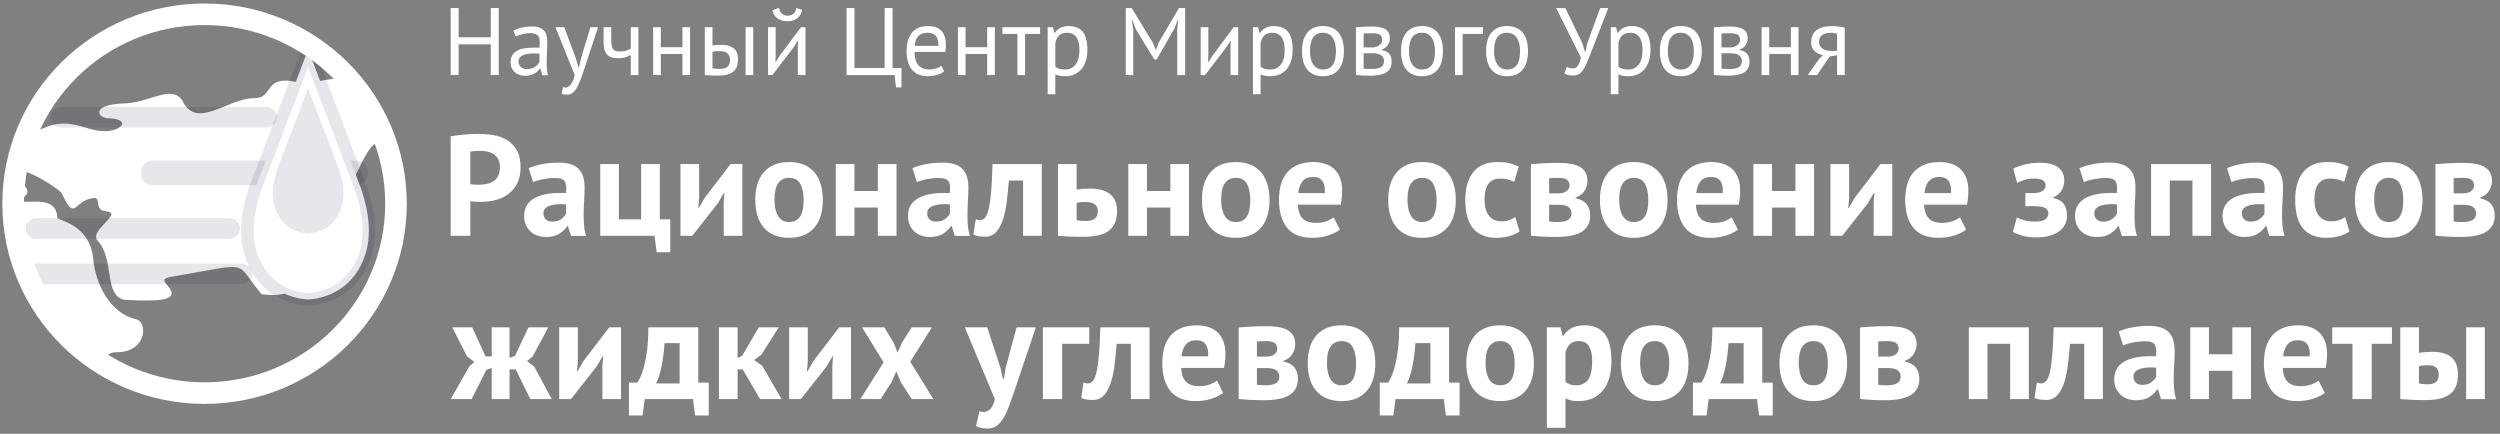 <svg width="317" height="55" viewBox="0 0 317 55" fill="none" xmlns="http://www.w3.org/2000/svg">
    <rect x="0" y="0" width="317" height="55" fill="#808080" stroke="none"/>
    <path d="M62.23 5.623H58.154V9.517H57.147V1.024H58.154V4.725H62.23V1.024H63.237V9.517H62.23V5.623ZM65.106 3.9C65.413 3.714 65.771 3.576 66.18 3.487C66.588 3.398 67.014 3.354 67.46 3.354C67.88 3.354 68.218 3.411 68.472 3.524C68.727 3.637 68.921 3.785 69.055 3.966C69.189 4.149 69.277 4.349 69.322 4.567C69.366 4.786 69.389 5.004 69.389 5.222C69.389 5.708 69.377 6.181 69.352 6.642C69.328 7.103 69.316 7.54 69.316 7.952C69.316 8.252 69.328 8.535 69.352 8.801C69.377 9.069 69.421 9.315 69.486 9.542H68.77L68.515 8.692H68.454C68.382 8.806 68.291 8.917 68.181 9.026C68.072 9.135 67.941 9.232 67.787 9.317C67.633 9.402 67.455 9.473 67.253 9.53C67.051 9.586 66.82 9.614 66.561 9.614C66.303 9.614 66.062 9.574 65.84 9.493C65.617 9.412 65.425 9.297 65.263 9.147C65.102 8.998 64.974 8.818 64.881 8.608C64.788 8.397 64.742 8.158 64.742 7.892C64.742 7.536 64.814 7.238 64.96 7C65.106 6.761 65.31 6.571 65.573 6.429C65.836 6.288 66.151 6.187 66.519 6.126C66.887 6.066 67.294 6.035 67.739 6.035C67.852 6.035 67.963 6.035 68.072 6.035C68.181 6.035 68.293 6.043 68.406 6.06C68.43 5.817 68.442 5.599 68.442 5.404C68.442 4.959 68.353 4.648 68.175 4.47C67.997 4.292 67.674 4.203 67.205 4.203C67.067 4.203 66.92 4.213 66.762 4.234C66.604 4.256 66.442 4.284 66.276 4.322C66.111 4.359 65.953 4.405 65.803 4.46C65.654 4.513 65.522 4.573 65.409 4.64L65.106 3.9ZM66.829 8.765C67.055 8.765 67.257 8.735 67.435 8.674C67.613 8.614 67.767 8.537 67.896 8.444C68.026 8.351 68.133 8.248 68.218 8.134C68.303 8.021 68.365 7.912 68.406 7.807V6.8C68.293 6.791 68.177 6.785 68.06 6.782C67.943 6.777 67.828 6.775 67.714 6.775C67.463 6.775 67.219 6.79 66.98 6.818C66.742 6.846 66.531 6.899 66.349 6.975C66.167 7.052 66.022 7.158 65.912 7.291C65.803 7.425 65.749 7.592 65.749 7.795C65.749 8.078 65.85 8.31 66.052 8.492C66.254 8.674 66.513 8.765 66.829 8.765ZM73.01 7.382L73.35 8.547H73.411L73.68 7.37L74.861 3.451H75.831L74.035 8.899C73.898 9.295 73.763 9.679 73.629 10.051C73.496 10.423 73.348 10.755 73.186 11.046C73.025 11.337 72.842 11.57 72.64 11.744C72.438 11.918 72.204 12.004 71.936 12.004C71.645 12.004 71.407 11.964 71.221 11.883L71.391 11.046C71.496 11.086 71.597 11.107 71.694 11.107C71.92 11.107 72.139 10.987 72.349 10.749C72.559 10.51 72.733 10.1 72.871 9.517L70.432 3.451H71.548L73.01 7.382ZM77.506 3.451V5.101C77.506 5.319 77.518 5.516 77.542 5.689C77.566 5.863 77.615 6.013 77.688 6.138C77.76 6.264 77.865 6.361 78.003 6.429C78.141 6.498 78.323 6.533 78.549 6.533C78.913 6.533 79.212 6.492 79.447 6.411C79.682 6.33 79.859 6.242 79.981 6.145V3.451H80.951V9.517H79.981V6.969C79.851 7.05 79.659 7.139 79.404 7.236C79.15 7.334 78.8 7.382 78.355 7.382C78.056 7.382 77.793 7.35 77.566 7.285C77.34 7.22 77.15 7.107 76.996 6.945C76.842 6.783 76.727 6.569 76.65 6.302C76.573 6.035 76.535 5.7 76.535 5.295V3.451H77.506ZM86.533 6.836H83.791V9.517H82.82V3.451H83.791V5.987H86.533V3.451H87.503V9.517H86.533V6.836ZM90.343 8.668C90.642 8.717 90.929 8.741 91.204 8.741C91.713 8.741 92.069 8.642 92.272 8.444C92.474 8.246 92.575 7.964 92.575 7.6C92.575 7.277 92.476 7.01 92.278 6.8C92.079 6.589 91.734 6.484 91.24 6.484C91.103 6.484 90.953 6.488 90.791 6.496C90.63 6.504 90.48 6.529 90.343 6.569V8.668ZM90.343 5.768C90.537 5.736 90.723 5.714 90.901 5.702C91.079 5.689 91.248 5.683 91.41 5.683C91.823 5.683 92.169 5.73 92.448 5.823C92.727 5.916 92.951 6.043 93.121 6.205C93.291 6.367 93.41 6.559 93.479 6.782C93.548 7.004 93.582 7.241 93.582 7.491C93.582 8.227 93.378 8.761 92.969 9.093C92.561 9.424 91.9 9.59 90.986 9.59C90.468 9.59 89.93 9.566 89.372 9.517V3.451H90.343V5.768ZM94.541 3.451H95.511V9.517H94.541V3.451ZM101.165 5.926L101.201 5.174H101.165L100.668 5.95L97.938 9.517H97.38V3.451H98.35V7.151L98.314 7.867H98.362L98.835 7.115L101.565 3.451H102.136V9.517H101.165V5.926ZM98.775 1C98.856 1.372 98.995 1.631 99.194 1.777C99.391 1.922 99.62 1.995 99.879 1.995C100.138 1.995 100.368 1.918 100.571 1.764C100.773 1.611 100.91 1.36 100.983 1.012L101.711 1.243C101.638 1.712 101.43 2.072 101.086 2.323C100.742 2.573 100.332 2.699 99.855 2.699C99.636 2.699 99.42 2.67 99.206 2.614C98.991 2.557 98.799 2.472 98.629 2.359C98.459 2.246 98.314 2.1 98.192 1.922C98.071 1.744 97.99 1.534 97.95 1.291L98.775 1ZM114.305 11.082H113.614L113.431 9.517H107.341V1.024H108.348V8.62H112.17V1.024H113.177V8.62H114.305V11.082ZM119.729 9.032C119.486 9.226 119.18 9.38 118.812 9.493C118.444 9.606 118.054 9.663 117.642 9.663C117.181 9.663 116.78 9.588 116.44 9.438C116.101 9.289 115.822 9.075 115.603 8.795C115.385 8.517 115.223 8.183 115.118 7.795C115.013 7.406 114.96 6.969 114.96 6.484C114.96 5.449 115.191 4.66 115.652 4.118C116.113 3.576 116.772 3.305 117.629 3.305C117.904 3.305 118.18 3.336 118.455 3.396C118.73 3.457 118.976 3.572 119.195 3.742C119.413 3.912 119.591 4.153 119.729 4.464C119.866 4.775 119.935 5.186 119.935 5.696C119.935 5.962 119.91 6.258 119.862 6.581H115.967C115.967 6.937 116.004 7.253 116.077 7.528C116.149 7.803 116.262 8.035 116.416 8.225C116.57 8.415 116.77 8.561 117.017 8.662C117.263 8.763 117.565 8.814 117.921 8.814C118.196 8.814 118.471 8.765 118.746 8.668C119.021 8.571 119.227 8.458 119.364 8.328L119.729 9.032ZM117.642 4.155C117.164 4.155 116.782 4.28 116.495 4.531C116.208 4.781 116.036 5.21 115.979 5.817H118.988C118.988 5.202 118.871 4.771 118.637 4.525C118.402 4.278 118.07 4.155 117.642 4.155ZM125.176 6.836H122.434V9.517H121.464V3.451H122.434V5.987H125.176V3.451H126.147V9.517H125.176V6.836ZM131.886 4.3H129.981V9.517H129.01V4.3H127.105V3.451H131.886V4.3ZM132.844 3.451H133.511L133.693 4.179H133.742C133.928 3.896 134.169 3.679 134.464 3.53C134.759 3.38 135.097 3.305 135.477 3.305C136.286 3.305 136.889 3.544 137.285 4.021C137.681 4.498 137.879 5.279 137.879 6.363C137.879 6.872 137.813 7.331 137.679 7.74C137.546 8.148 137.358 8.494 137.115 8.777C136.872 9.06 136.579 9.279 136.235 9.432C135.892 9.586 135.509 9.663 135.089 9.663C134.789 9.663 134.553 9.645 134.379 9.608C134.205 9.572 134.017 9.509 133.815 9.42V11.944H132.844V3.451ZM135.295 4.155C134.882 4.155 134.557 4.262 134.318 4.476C134.08 4.69 133.912 5.016 133.815 5.453V8.462C133.96 8.575 134.126 8.662 134.312 8.723C134.498 8.783 134.745 8.814 135.052 8.814C135.61 8.814 136.053 8.605 136.381 8.189C136.708 7.772 136.872 7.16 136.872 6.351C136.872 6.019 136.844 5.718 136.787 5.447C136.731 5.176 136.64 4.945 136.514 4.755C136.389 4.565 136.227 4.418 136.029 4.312C135.831 4.207 135.586 4.155 135.295 4.155ZM149.272 3.815L149.394 2.541H149.333L148.872 3.706L146.664 7.54H146.36L144.019 3.694L143.582 2.541H143.521L143.691 3.803V9.517H142.745V1.024H143.497L146.154 5.368L146.554 6.314H146.579L146.955 5.344L149.491 1.024H150.279V9.517H149.272V3.815ZM156.03 5.926L156.067 5.174H156.03L155.533 5.95L152.803 9.517H152.245V3.451H153.216V7.151L153.179 7.867H153.228L153.701 7.115L156.431 3.451H157.001V9.517H156.03V5.926ZM158.87 3.451H159.537L159.719 4.179H159.767C159.953 3.896 160.194 3.679 160.489 3.53C160.784 3.38 161.122 3.305 161.502 3.305C162.311 3.305 162.914 3.544 163.31 4.021C163.706 4.498 163.905 5.279 163.905 6.363C163.905 6.872 163.838 7.331 163.705 7.74C163.571 8.148 163.383 8.494 163.14 8.777C162.898 9.06 162.604 9.279 162.261 9.432C161.917 9.586 161.535 9.663 161.114 9.663C160.815 9.663 160.578 9.645 160.404 9.608C160.23 9.572 160.042 9.509 159.84 9.42V11.944H158.87V3.451ZM161.32 4.155C160.908 4.155 160.582 4.262 160.344 4.476C160.105 4.69 159.937 5.016 159.84 5.453V8.462C159.986 8.575 160.152 8.662 160.338 8.723C160.524 8.783 160.77 8.814 161.078 8.814C161.636 8.814 162.079 8.605 162.406 8.189C162.734 7.772 162.898 7.16 162.898 6.351C162.898 6.019 162.869 5.718 162.813 5.447C162.756 5.176 162.665 4.945 162.54 4.755C162.414 4.565 162.253 4.418 162.054 4.312C161.856 4.207 161.612 4.155 161.32 4.155ZM165.094 6.484C165.094 5.457 165.322 4.67 165.779 4.124C166.236 3.578 166.893 3.305 167.751 3.305C168.204 3.305 168.598 3.38 168.934 3.53C169.269 3.679 169.546 3.894 169.765 4.173C169.983 4.452 170.145 4.787 170.25 5.18C170.355 5.572 170.408 6.007 170.408 6.484C170.408 7.511 170.18 8.298 169.722 8.844C169.265 9.39 168.608 9.663 167.751 9.663C167.298 9.663 166.904 9.588 166.568 9.438C166.232 9.289 165.955 9.075 165.737 8.795C165.518 8.517 165.357 8.181 165.251 7.788C165.146 7.396 165.094 6.961 165.094 6.484ZM166.101 6.484C166.101 6.791 166.131 7.087 166.192 7.37C166.252 7.653 166.347 7.9 166.477 8.11C166.606 8.32 166.776 8.49 166.986 8.62C167.197 8.749 167.452 8.814 167.751 8.814C168.851 8.822 169.401 8.045 169.401 6.484C169.401 6.169 169.371 5.869 169.31 5.586C169.249 5.303 169.154 5.056 169.025 4.846C168.895 4.636 168.725 4.468 168.515 4.343C168.305 4.217 168.05 4.155 167.751 4.155C166.651 4.147 166.101 4.923 166.101 6.484ZM171.937 3.463C172.22 3.447 172.517 3.427 172.829 3.402C173.14 3.378 173.526 3.366 173.987 3.366C174.788 3.366 175.362 3.489 175.71 3.736C176.058 3.983 176.232 4.357 176.232 4.858C176.232 5.141 176.149 5.418 175.983 5.689C175.817 5.961 175.544 6.161 175.164 6.29V6.339C175.641 6.428 175.977 6.593 176.171 6.836C176.365 7.079 176.462 7.402 176.462 7.807C176.462 8.438 176.236 8.895 175.783 9.178C175.33 9.461 174.65 9.602 173.745 9.602C173.405 9.602 173.089 9.592 172.798 9.572C172.507 9.552 172.22 9.53 171.937 9.505V3.463ZM172.907 8.705C173.061 8.721 173.213 8.733 173.362 8.741C173.512 8.749 173.688 8.753 173.89 8.753C174.432 8.753 174.834 8.676 175.097 8.523C175.36 8.369 175.492 8.106 175.492 7.734C175.492 7.443 175.38 7.206 175.158 7.024C174.936 6.842 174.541 6.751 173.975 6.751H172.907V8.705ZM174.096 6.011C174.242 6.011 174.384 5.987 174.521 5.938C174.659 5.89 174.782 5.823 174.891 5.738C175 5.653 175.089 5.554 175.158 5.441C175.227 5.327 175.261 5.206 175.261 5.077C175.261 4.753 175.164 4.529 174.97 4.403C174.776 4.278 174.436 4.215 173.951 4.215C173.692 4.215 173.488 4.219 173.338 4.227C173.189 4.235 173.045 4.244 172.907 4.252V6.011H174.096ZM177.651 6.484C177.651 5.457 177.88 4.67 178.337 4.124C178.794 3.578 179.451 3.305 180.309 3.305C180.762 3.305 181.156 3.38 181.492 3.53C181.827 3.679 182.104 3.894 182.323 4.173C182.541 4.452 182.703 4.787 182.808 5.18C182.913 5.572 182.966 6.007 182.966 6.484C182.966 7.511 182.737 8.298 182.28 8.844C181.823 9.39 181.166 9.663 180.309 9.663C179.856 9.663 179.461 9.588 179.126 9.438C178.79 9.289 178.513 9.075 178.294 8.795C178.076 8.517 177.914 8.181 177.809 7.788C177.704 7.396 177.651 6.961 177.651 6.484ZM178.658 6.484C178.658 6.791 178.689 7.087 178.749 7.37C178.81 7.653 178.905 7.9 179.035 8.11C179.164 8.32 179.334 8.49 179.544 8.62C179.754 8.749 180.009 8.814 180.309 8.814C181.409 8.822 181.959 8.045 181.959 6.484C181.959 6.169 181.928 5.869 181.868 5.586C181.807 5.303 181.712 5.056 181.583 4.846C181.453 4.636 181.283 4.468 181.073 4.343C180.863 4.217 180.608 4.155 180.309 4.155C179.208 4.147 178.658 4.923 178.658 6.484ZM188.037 4.3H185.465V9.517H184.494V3.451H188.037V4.3ZM188.438 6.484C188.438 5.457 188.666 4.67 189.123 4.124C189.58 3.578 190.237 3.305 191.095 3.305C191.548 3.305 191.942 3.38 192.278 3.53C192.614 3.679 192.89 3.894 193.109 4.173C193.327 4.452 193.489 4.787 193.594 5.18C193.699 5.572 193.752 6.007 193.752 6.484C193.752 7.511 193.524 8.298 193.066 8.844C192.609 9.39 191.952 9.663 191.095 9.663C190.642 9.663 190.248 9.588 189.912 9.438C189.576 9.289 189.299 9.075 189.081 8.795C188.862 8.517 188.701 8.181 188.595 7.788C188.49 7.396 188.438 6.961 188.438 6.484ZM189.445 6.484C189.445 6.791 189.475 7.087 189.536 7.37C189.597 7.653 189.691 7.9 189.821 8.11C189.95 8.32 190.12 8.49 190.33 8.62C190.541 8.749 190.796 8.814 191.095 8.814C192.195 8.822 192.745 8.045 192.745 6.484C192.745 6.169 192.715 5.869 192.654 5.586C192.593 5.303 192.498 5.056 192.369 4.846C192.239 4.636 192.069 4.468 191.859 4.343C191.649 4.217 191.394 4.155 191.095 4.155C189.995 4.147 189.445 4.923 189.445 6.484ZM200.656 5.501L200.971 6.581H201.032L201.274 5.465L202.9 1.024H203.932L201.784 6.545C201.566 7.119 201.373 7.598 201.208 7.983C201.042 8.367 200.874 8.678 200.704 8.917C200.534 9.155 200.352 9.325 200.158 9.426C199.964 9.528 199.726 9.578 199.443 9.578C199.175 9.578 198.963 9.556 198.806 9.511C198.648 9.467 198.5 9.4 198.363 9.311L198.666 8.474C198.828 8.563 198.977 8.62 199.115 8.644C199.252 8.668 199.378 8.68 199.491 8.68C199.718 8.68 199.907 8.565 200.061 8.334C200.215 8.104 200.348 7.762 200.461 7.309L197.319 1.024H198.484L200.656 5.501ZM204.247 3.451H204.914L205.096 4.179H205.145C205.331 3.896 205.571 3.679 205.867 3.53C206.162 3.38 206.5 3.305 206.88 3.305C207.689 3.305 208.291 3.544 208.688 4.021C209.084 4.498 209.282 5.279 209.282 6.363C209.282 6.872 209.215 7.331 209.082 7.74C208.948 8.148 208.76 8.494 208.518 8.777C208.275 9.06 207.982 9.279 207.638 9.432C207.294 9.586 206.912 9.663 206.491 9.663C206.192 9.663 205.956 9.645 205.782 9.608C205.608 9.572 205.42 9.509 205.218 9.42V11.944H204.247V3.451ZM206.698 4.155C206.285 4.155 205.96 4.262 205.721 4.476C205.483 4.69 205.315 5.016 205.218 5.453V8.462C205.363 8.575 205.529 8.662 205.715 8.723C205.901 8.783 206.148 8.814 206.455 8.814C207.013 8.814 207.456 8.605 207.784 8.189C208.111 7.772 208.275 7.16 208.275 6.351C208.275 6.019 208.247 5.718 208.19 5.447C208.133 5.176 208.043 4.945 207.917 4.755C207.792 4.565 207.63 4.418 207.432 4.312C207.234 4.207 206.989 4.155 206.698 4.155ZM210.471 6.484C210.471 5.457 210.7 4.67 211.157 4.124C211.614 3.578 212.271 3.305 213.128 3.305C213.581 3.305 213.976 3.38 214.311 3.53C214.647 3.679 214.924 3.894 215.142 4.173C215.361 4.452 215.522 4.787 215.628 5.18C215.733 5.572 215.785 6.007 215.785 6.484C215.785 7.511 215.557 8.298 215.1 8.844C214.643 9.39 213.986 9.663 213.128 9.663C212.675 9.663 212.281 9.588 211.945 9.438C211.61 9.289 211.333 9.075 211.114 8.795C210.896 8.517 210.734 8.181 210.629 7.788C210.524 7.396 210.471 6.961 210.471 6.484ZM211.478 6.484C211.478 6.791 211.508 7.087 211.569 7.37C211.63 7.653 211.725 7.9 211.854 8.11C211.984 8.32 212.153 8.49 212.364 8.62C212.574 8.749 212.829 8.814 213.128 8.814C214.228 8.822 214.778 8.045 214.778 6.484C214.778 6.169 214.748 5.869 214.687 5.586C214.627 5.303 214.532 5.056 214.402 4.846C214.273 4.636 214.103 4.468 213.893 4.343C213.682 4.217 213.427 4.155 213.128 4.155C212.028 4.147 211.478 4.923 211.478 6.484ZM217.314 3.463C217.597 3.447 217.894 3.427 218.206 3.402C218.517 3.378 218.904 3.366 219.365 3.366C220.165 3.366 220.74 3.489 221.087 3.736C221.435 3.983 221.609 4.357 221.609 4.858C221.609 5.141 221.526 5.418 221.361 5.689C221.195 5.961 220.922 6.161 220.541 6.29V6.339C221.019 6.428 221.354 6.593 221.549 6.836C221.743 7.079 221.84 7.402 221.84 7.807C221.84 8.438 221.613 8.895 221.16 9.178C220.707 9.461 220.028 9.602 219.122 9.602C218.782 9.602 218.467 9.592 218.176 9.572C217.885 9.552 217.597 9.53 217.314 9.505V3.463ZM218.285 8.705C218.438 8.721 218.59 8.733 218.74 8.741C218.89 8.749 219.065 8.753 219.268 8.753C219.81 8.753 220.212 8.676 220.475 8.523C220.738 8.369 220.869 8.106 220.869 7.734C220.869 7.443 220.758 7.206 220.535 7.024C220.313 6.842 219.919 6.751 219.352 6.751H218.285V8.705ZM219.474 6.011C219.619 6.011 219.761 5.987 219.898 5.938C220.036 5.89 220.159 5.823 220.269 5.738C220.378 5.653 220.467 5.554 220.535 5.441C220.604 5.327 220.639 5.206 220.639 5.077C220.639 4.753 220.541 4.529 220.347 4.403C220.153 4.278 219.814 4.215 219.328 4.215C219.069 4.215 218.865 4.219 218.715 4.227C218.566 4.235 218.422 4.244 218.285 4.252V6.011H219.474ZM227.081 6.836H224.339V9.517H223.369V3.451H224.339V5.987H227.081V3.451H228.052V9.517H227.081V6.836ZM232.942 7.006L232.007 7.151L230.406 9.517H229.229L230.685 7.443L231.17 6.994C230.749 6.929 230.392 6.759 230.096 6.484C229.801 6.209 229.654 5.837 229.654 5.368C229.654 5.004 229.716 4.693 229.842 4.434C229.967 4.175 230.147 3.96 230.381 3.791C230.616 3.621 230.895 3.498 231.219 3.421C231.542 3.344 231.906 3.305 232.311 3.305C232.61 3.305 232.889 3.326 233.148 3.366C233.407 3.406 233.661 3.451 233.912 3.499V9.517H232.942V7.006ZM232.942 4.276C232.836 4.235 232.719 4.205 232.59 4.185C232.46 4.165 232.347 4.155 232.25 4.155C231.732 4.155 231.338 4.248 231.067 4.434C230.796 4.62 230.661 4.915 230.661 5.319C230.661 5.683 230.804 5.964 231.091 6.163C231.378 6.361 231.757 6.46 232.226 6.46C232.234 6.46 232.246 6.46 232.262 6.46C232.278 6.46 232.311 6.46 232.359 6.46C232.408 6.46 232.476 6.458 232.566 6.454C232.654 6.45 232.78 6.444 232.942 6.436V4.276Z" fill="white"/>
    <path d="M57.147 17.289C57.656 17.192 58.217 17.116 58.83 17.061C59.443 17.007 60.052 16.979 60.659 16.979C61.29 16.979 61.924 17.031 62.561 17.134C63.198 17.237 63.771 17.443 64.281 17.753C64.79 18.062 65.206 18.493 65.528 19.045C65.849 19.597 66.01 20.316 66.01 21.202C66.01 22.003 65.87 22.679 65.591 23.231C65.312 23.783 64.942 24.235 64.481 24.587C64.02 24.939 63.495 25.194 62.907 25.351C62.318 25.509 61.709 25.588 61.078 25.588C61.017 25.588 60.92 25.588 60.786 25.588C60.653 25.588 60.514 25.585 60.368 25.579C60.222 25.573 60.08 25.564 59.94 25.551C59.801 25.539 59.7 25.527 59.64 25.515V29.901H57.147V17.289ZM60.859 19.127C60.617 19.127 60.386 19.136 60.168 19.154C59.949 19.172 59.773 19.194 59.64 19.218V23.349C59.688 23.361 59.761 23.374 59.858 23.386C59.956 23.398 60.059 23.407 60.168 23.413C60.277 23.419 60.383 23.422 60.486 23.422C60.589 23.422 60.665 23.422 60.714 23.422C61.041 23.422 61.366 23.392 61.687 23.331C62.009 23.27 62.297 23.158 62.552 22.994C62.807 22.831 63.01 22.603 63.162 22.312C63.313 22.021 63.389 21.639 63.389 21.165C63.389 20.765 63.316 20.434 63.171 20.174C63.025 19.913 62.834 19.703 62.597 19.546C62.361 19.388 62.091 19.279 61.788 19.218C61.484 19.157 61.175 19.127 60.859 19.127ZM67.029 21.329C67.514 21.111 68.091 20.938 68.758 20.811C69.425 20.683 70.123 20.619 70.851 20.619C71.482 20.619 72.01 20.695 72.434 20.847C72.859 20.999 73.196 21.214 73.444 21.493C73.693 21.772 73.869 22.106 73.972 22.494C74.075 22.882 74.127 23.319 74.127 23.804C74.127 24.338 74.109 24.875 74.072 25.415C74.036 25.955 74.015 26.486 74.008 27.008C74.002 27.529 74.018 28.036 74.054 28.527C74.091 29.019 74.181 29.483 74.327 29.919H72.398L72.016 28.664H71.925C71.682 29.04 71.345 29.364 70.915 29.637C70.484 29.91 69.929 30.047 69.249 30.047C68.825 30.047 68.442 29.983 68.103 29.856C67.763 29.728 67.472 29.546 67.229 29.31C66.986 29.073 66.798 28.794 66.665 28.473C66.531 28.151 66.465 27.79 66.465 27.39C66.465 26.831 66.589 26.361 66.838 25.979C67.087 25.597 67.445 25.288 67.912 25.051C68.379 24.814 68.937 24.651 69.586 24.56C70.235 24.468 70.96 24.441 71.761 24.478C71.846 23.798 71.797 23.31 71.615 23.013C71.433 22.715 71.027 22.567 70.396 22.567C69.923 22.567 69.422 22.615 68.894 22.712C68.367 22.809 67.933 22.937 67.593 23.095L67.029 21.329ZM70.032 28.099C70.505 28.099 70.881 27.993 71.16 27.781C71.439 27.569 71.646 27.341 71.779 27.099V25.916C71.403 25.879 71.042 25.873 70.696 25.897C70.35 25.922 70.044 25.976 69.777 26.061C69.51 26.146 69.298 26.267 69.14 26.425C68.982 26.583 68.903 26.783 68.903 27.026C68.903 27.365 69.004 27.629 69.204 27.817C69.404 28.005 69.68 28.099 70.032 28.099ZM84.992 31.976H83.263L82.99 29.901H76.111V20.801H78.477V27.808H81.298V20.801H83.664V27.808H84.992V31.976ZM91.763 25.752L91.853 24.459H91.799L91.016 25.788L87.777 29.901H86.284V20.801H88.65V25.133L88.541 26.37H88.614L89.36 25.078L92.636 20.801H94.128V29.901H91.763V25.752ZM95.766 25.351C95.766 23.81 96.143 22.624 96.895 21.793C97.647 20.962 98.703 20.547 100.061 20.547C100.789 20.547 101.42 20.662 101.954 20.892C102.488 21.123 102.931 21.448 103.283 21.866C103.635 22.285 103.899 22.791 104.075 23.386C104.25 23.98 104.338 24.636 104.338 25.351C104.338 26.892 103.965 28.078 103.219 28.909C102.473 29.741 101.42 30.156 100.061 30.156C99.333 30.156 98.703 30.041 98.169 29.81C97.635 29.58 97.189 29.255 96.831 28.837C96.473 28.418 96.206 27.911 96.03 27.317C95.854 26.722 95.766 26.067 95.766 25.351ZM98.205 25.351C98.205 25.752 98.242 26.122 98.314 26.462C98.387 26.801 98.496 27.099 98.642 27.353C98.788 27.608 98.979 27.805 99.215 27.945C99.452 28.084 99.734 28.154 100.061 28.154C100.68 28.154 101.141 27.93 101.445 27.481C101.748 27.032 101.9 26.322 101.9 25.351C101.9 24.514 101.76 23.838 101.481 23.322C101.202 22.806 100.729 22.549 100.061 22.549C99.479 22.549 99.024 22.767 98.697 23.204C98.369 23.64 98.205 24.356 98.205 25.351ZM111.309 26.316H108.342V29.901H105.976V20.801H108.342V24.223H111.309V20.801H113.675V29.901H111.309V26.316ZM115.695 21.329C116.18 21.111 116.757 20.938 117.424 20.811C118.091 20.683 118.789 20.619 119.517 20.619C120.148 20.619 120.676 20.695 121.1 20.847C121.525 20.999 121.862 21.214 122.11 21.493C122.359 21.772 122.535 22.106 122.638 22.494C122.741 22.882 122.793 23.319 122.793 23.804C122.793 24.338 122.775 24.875 122.738 25.415C122.702 25.955 122.681 26.486 122.675 27.008C122.669 27.529 122.684 28.036 122.72 28.527C122.757 29.019 122.848 29.483 122.993 29.919H121.064L120.682 28.664H120.591C120.348 29.04 120.011 29.364 119.581 29.637C119.15 29.91 118.595 30.047 117.915 30.047C117.491 30.047 117.109 29.983 116.769 29.856C116.429 29.728 116.138 29.546 115.895 29.31C115.653 29.073 115.464 28.794 115.331 28.473C115.198 28.151 115.131 27.79 115.131 27.39C115.131 26.831 115.255 26.361 115.504 25.979C115.753 25.597 116.111 25.288 116.578 25.051C117.045 24.814 117.603 24.651 118.252 24.56C118.901 24.468 119.626 24.441 120.427 24.478C120.512 23.798 120.463 23.31 120.281 23.013C120.099 22.715 119.693 22.567 119.062 22.567C118.589 22.567 118.088 22.615 117.56 22.712C117.033 22.809 116.599 22.937 116.259 23.095L115.695 21.329ZM118.698 28.099C119.171 28.099 119.547 27.993 119.826 27.781C120.105 27.569 120.312 27.341 120.445 27.099V25.916C120.069 25.879 119.708 25.873 119.362 25.897C119.017 25.922 118.71 25.976 118.443 26.061C118.176 26.146 117.964 26.267 117.806 26.425C117.648 26.583 117.57 26.783 117.57 27.026C117.57 27.365 117.67 27.629 117.87 27.817C118.07 28.005 118.346 28.099 118.698 28.099ZM129.727 22.894H127.925C127.853 23.756 127.768 24.611 127.67 25.46C127.573 26.31 127.419 27.071 127.206 27.745C126.994 28.418 126.706 28.964 126.342 29.383C125.978 29.801 125.505 30.01 124.922 30.01C124.219 30.01 123.721 29.919 123.43 29.741L123.721 27.808C123.915 27.881 124.097 27.918 124.267 27.918C124.51 27.918 124.722 27.814 124.904 27.605C125.086 27.399 125.241 27.029 125.368 26.492C125.496 25.955 125.599 25.224 125.678 24.305C125.756 23.383 125.814 22.215 125.851 20.801H132.093V29.901H129.727V22.894ZM136.516 27.918C136.88 27.99 137.225 28.027 137.553 28.027C138.135 28.027 138.557 27.927 138.818 27.726C139.079 27.526 139.209 27.214 139.209 26.789C139.209 26 138.675 25.606 137.608 25.606C137.207 25.606 136.843 25.648 136.516 25.733V27.918ZM136.516 24.041C136.807 23.992 137.101 23.959 137.398 23.941C137.696 23.923 137.966 23.913 138.208 23.913C138.839 23.913 139.373 23.983 139.81 24.123C140.247 24.262 140.602 24.459 140.874 24.714C141.148 24.969 141.345 25.27 141.466 25.615C141.587 25.961 141.648 26.334 141.648 26.734C141.648 27.839 141.32 28.664 140.665 29.21C140.01 29.756 138.9 30.029 137.335 30.029C136.643 30.029 136.045 30.017 135.542 29.992C135.038 29.968 134.574 29.938 134.15 29.901V20.801H136.516V24.041ZM148.4 26.316H145.434V29.901H143.068V20.801H145.434V24.223H148.4V20.801H150.766V29.901H148.4V26.316ZM152.404 25.351C152.404 23.81 152.78 22.624 153.532 21.793C154.285 20.962 155.34 20.547 156.699 20.547C157.427 20.547 158.058 20.662 158.592 20.892C159.126 21.123 159.569 21.448 159.921 21.866C160.273 22.285 160.536 22.791 160.712 23.386C160.888 23.98 160.976 24.636 160.976 25.351C160.976 26.892 160.603 28.078 159.857 28.909C159.111 29.741 158.058 30.156 156.699 30.156C155.971 30.156 155.34 30.041 154.806 29.81C154.273 29.58 153.827 29.255 153.469 28.837C153.111 28.418 152.844 27.911 152.668 27.317C152.492 26.722 152.404 26.067 152.404 25.351ZM154.843 25.351C154.843 25.752 154.879 26.122 154.952 26.462C155.025 26.801 155.134 27.099 155.28 27.353C155.425 27.608 155.616 27.805 155.853 27.945C156.09 28.084 156.372 28.154 156.699 28.154C157.318 28.154 157.779 27.93 158.082 27.481C158.386 27.032 158.537 26.322 158.537 25.351C158.537 24.514 158.398 23.838 158.119 23.322C157.84 22.806 157.367 22.549 156.699 22.549C156.117 22.549 155.662 22.767 155.334 23.204C155.007 23.64 154.843 24.356 154.843 25.351ZM169.894 29.119C169.53 29.41 169.036 29.656 168.411 29.856C167.786 30.056 167.122 30.156 166.418 30.156C164.95 30.156 163.876 29.728 163.197 28.873C162.517 28.018 162.177 26.844 162.177 25.351C162.177 23.75 162.56 22.549 163.324 21.748C164.088 20.947 165.162 20.547 166.545 20.547C167.006 20.547 167.455 20.607 167.892 20.729C168.329 20.85 168.717 21.05 169.057 21.329C169.397 21.608 169.67 21.984 169.876 22.457C170.082 22.931 170.185 23.519 170.185 24.223C170.185 24.478 170.17 24.751 170.14 25.042C170.109 25.333 170.064 25.636 170.003 25.952H164.562C164.598 26.716 164.795 27.293 165.15 27.681C165.508 28.069 166.084 28.263 166.882 28.263C167.379 28.263 167.822 28.187 168.217 28.036C168.608 27.884 168.908 27.729 169.115 27.572L169.894 29.119ZM166.518 22.439C165.902 22.439 165.444 22.624 165.15 22.994C164.856 23.364 164.677 23.859 164.616 24.478H167.983C168.032 23.823 167.932 23.319 167.686 22.967C167.437 22.615 167.049 22.439 166.518 22.439ZM176.027 25.351C176.027 23.81 176.403 22.624 177.156 21.793C177.908 20.962 178.963 20.547 180.322 20.547C181.05 20.547 181.681 20.662 182.215 20.892C182.749 21.123 183.192 21.448 183.544 21.866C183.896 22.285 184.16 22.791 184.336 23.386C184.511 23.98 184.599 24.636 184.599 25.351C184.599 26.892 184.226 28.078 183.48 28.909C182.734 29.741 181.681 30.156 180.322 30.156C179.594 30.156 178.963 30.041 178.43 29.81C177.896 29.58 177.45 29.255 177.092 28.837C176.734 28.418 176.467 27.911 176.291 27.317C176.115 26.722 176.027 26.067 176.027 25.351ZM178.466 25.351C178.466 25.752 178.502 26.122 178.575 26.462C178.648 26.801 178.757 27.099 178.903 27.353C179.048 27.608 179.24 27.805 179.476 27.945C179.713 28.084 179.995 28.154 180.322 28.154C180.941 28.154 181.402 27.93 181.706 27.481C182.009 27.032 182.161 26.322 182.161 25.351C182.161 24.514 182.021 23.838 181.742 23.322C181.463 22.806 180.99 22.549 180.322 22.549C179.74 22.549 179.285 22.767 178.957 23.204C178.63 23.64 178.466 24.356 178.466 25.351ZM192.68 29.337C192.316 29.604 191.876 29.807 191.361 29.947C190.845 30.086 190.314 30.156 189.768 30.156C189.04 30.156 188.424 30.041 187.921 29.81C187.417 29.58 187.008 29.255 186.692 28.837C186.377 28.418 186.149 27.911 186.01 27.317C185.87 26.722 185.8 26.067 185.8 25.351C185.8 23.81 186.146 22.624 186.838 21.793C187.529 20.962 188.537 20.547 189.859 20.547C190.526 20.547 191.063 20.601 191.47 20.71C191.876 20.82 192.243 20.959 192.571 21.129L192.007 23.058C191.728 22.925 191.451 22.822 191.179 22.749C190.906 22.676 190.593 22.64 190.241 22.64C189.586 22.64 189.089 22.855 188.749 23.286C188.409 23.716 188.239 24.405 188.239 25.351C188.239 25.739 188.282 26.097 188.367 26.425C188.452 26.753 188.579 27.038 188.749 27.28C188.919 27.523 189.14 27.714 189.413 27.854C189.686 27.993 190.005 28.063 190.369 28.063C190.769 28.063 191.109 28.011 191.388 27.908C191.667 27.805 191.916 27.681 192.134 27.535L192.68 29.337ZM194.118 20.82C194.543 20.783 195.055 20.747 195.656 20.71C196.256 20.674 196.903 20.656 197.594 20.656C198.929 20.656 199.878 20.847 200.442 21.229C201.007 21.611 201.289 22.185 201.289 22.949C201.289 23.374 201.167 23.786 200.925 24.187C200.682 24.587 200.3 24.878 199.778 25.06V25.133C200.433 25.279 200.907 25.536 201.198 25.907C201.489 26.276 201.634 26.753 201.634 27.335C201.634 28.245 201.286 28.924 200.588 29.373C199.89 29.822 198.771 30.047 197.23 30.047C196.72 30.047 196.181 30.032 195.61 30.001C195.04 29.971 194.543 29.932 194.118 29.883V20.82ZM196.429 28.081C196.599 28.105 196.757 28.124 196.903 28.136C197.048 28.148 197.23 28.154 197.448 28.154C198.104 28.154 198.571 28.063 198.85 27.881C199.129 27.699 199.268 27.42 199.268 27.044C199.268 26.728 199.15 26.471 198.914 26.27C198.677 26.07 198.255 25.97 197.649 25.97H196.429V28.081ZM197.685 24.514C198.073 24.514 198.392 24.42 198.641 24.232C198.889 24.044 199.014 23.804 199.014 23.513C199.014 23.198 198.908 22.958 198.695 22.794C198.483 22.63 198.098 22.549 197.54 22.549C197.26 22.549 197.039 22.555 196.875 22.567C196.711 22.579 196.563 22.591 196.429 22.603V24.514H197.685ZM202.872 25.351C202.872 23.81 203.248 22.624 204 21.793C204.753 20.962 205.808 20.547 207.167 20.547C207.895 20.547 208.526 20.662 209.06 20.892C209.594 21.123 210.037 21.448 210.388 21.866C210.74 22.285 211.004 22.791 211.18 23.386C211.356 23.98 211.444 24.636 211.444 25.351C211.444 26.892 211.071 28.078 210.325 28.909C209.579 29.741 208.526 30.156 207.167 30.156C206.439 30.156 205.808 30.041 205.274 29.81C204.74 29.58 204.295 29.255 203.937 28.837C203.579 28.418 203.312 27.911 203.136 27.317C202.96 26.722 202.872 26.067 202.872 25.351ZM205.311 25.351C205.311 25.752 205.347 26.122 205.42 26.462C205.493 26.801 205.602 27.099 205.748 27.353C205.893 27.608 206.084 27.805 206.321 27.945C206.557 28.084 206.84 28.154 207.167 28.154C207.786 28.154 208.247 27.93 208.55 27.481C208.854 27.032 209.005 26.322 209.005 25.351C209.005 24.514 208.866 23.838 208.587 23.322C208.308 22.806 207.834 22.549 207.167 22.549C206.585 22.549 206.13 22.767 205.802 23.204C205.475 23.64 205.311 24.356 205.311 25.351ZM220.362 29.119C219.998 29.41 219.504 29.656 218.879 29.856C218.254 30.056 217.59 30.156 216.886 30.156C215.418 30.156 214.344 29.728 213.664 28.873C212.985 28.018 212.645 26.844 212.645 25.351C212.645 23.75 213.027 22.549 213.792 21.748C214.556 20.947 215.63 20.547 217.013 20.547C217.474 20.547 217.923 20.607 218.36 20.729C218.797 20.85 219.185 21.05 219.525 21.329C219.864 21.608 220.138 21.984 220.344 22.457C220.55 22.931 220.653 23.519 220.653 24.223C220.653 24.478 220.638 24.751 220.608 25.042C220.577 25.333 220.532 25.636 220.471 25.952H215.029C215.066 26.716 215.263 27.293 215.618 27.681C215.976 28.069 216.552 28.263 217.35 28.263C217.847 28.263 218.29 28.187 218.685 28.036C219.076 27.884 219.376 27.729 219.583 27.572L220.362 29.119ZM216.986 22.439C216.37 22.439 215.912 22.624 215.618 22.994C215.324 23.364 215.145 23.859 215.084 24.478H218.451C218.5 23.823 218.4 23.319 218.154 22.967C217.905 22.615 217.517 22.439 216.986 22.439ZM227.66 26.316H224.693V29.901H222.327V20.801H224.693V24.223H227.66V20.801H230.026V29.901H227.66V26.316ZM237.579 25.752L237.67 24.459H237.615L236.833 25.788L233.593 29.901H232.101V20.801H234.467V25.133L234.358 26.37H234.43L235.177 25.078L238.453 20.801H239.945V29.901H237.579V25.752ZM249.3 29.119C248.935 29.41 248.441 29.656 247.816 29.856C247.192 30.056 246.527 30.156 245.824 30.156C244.355 30.156 243.282 29.728 242.602 28.873C241.923 28.018 241.583 26.844 241.583 25.351C241.583 23.75 241.965 22.549 242.73 21.748C243.494 20.947 244.568 20.547 245.951 20.547C246.412 20.547 246.861 20.607 247.298 20.729C247.734 20.85 248.123 21.05 248.462 21.329C248.802 21.608 249.075 21.984 249.281 22.457C249.487 22.931 249.591 23.519 249.591 24.223C249.591 24.478 249.575 24.751 249.545 25.042C249.515 25.333 249.469 25.636 249.409 25.952H243.967C244.004 26.716 244.201 27.293 244.556 27.681C244.913 28.069 245.49 28.263 246.288 28.263C246.785 28.263 247.228 28.187 247.622 28.036C248.013 27.884 248.314 27.729 248.52 27.572L249.3 29.119ZM245.924 22.439C245.308 22.439 244.85 22.624 244.556 22.994C244.261 23.364 244.082 23.859 244.022 24.478H247.389C247.437 23.823 247.337 23.319 247.091 22.967C246.843 22.615 246.454 22.439 245.924 22.439ZM256.816 26.134V24.478H257.926C258.351 24.478 258.7 24.393 258.973 24.223C259.246 24.053 259.382 23.828 259.382 23.55C259.382 23.222 259.261 22.988 259.018 22.849C258.775 22.709 258.405 22.64 257.908 22.64C257.435 22.64 257.016 22.7 256.652 22.822C256.288 22.943 255.997 23.07 255.778 23.204L255.269 21.402C255.633 21.196 256.115 21.017 256.716 20.865C257.316 20.713 257.957 20.637 258.636 20.637C259.679 20.637 260.459 20.832 260.975 21.22C261.49 21.608 261.748 22.172 261.748 22.913C261.748 23.119 261.721 23.328 261.666 23.54C261.612 23.753 261.524 23.956 261.402 24.15C261.281 24.344 261.132 24.517 260.956 24.669C260.78 24.82 260.571 24.939 260.328 25.024V25.096C260.972 25.242 261.426 25.5 261.694 25.87C261.96 26.24 262.094 26.734 262.094 27.353C262.094 27.741 262.015 28.102 261.857 28.436C261.7 28.77 261.46 29.058 261.138 29.301C260.817 29.543 260.413 29.738 259.928 29.883C259.443 30.029 258.866 30.101 258.199 30.101C257.532 30.101 256.952 30.032 256.461 29.892C255.97 29.753 255.56 29.592 255.233 29.41L255.742 27.572C256.021 27.729 256.358 27.857 256.752 27.954C257.147 28.051 257.586 28.099 258.072 28.099C259.176 28.099 259.728 27.748 259.728 27.044C259.728 26.728 259.585 26.498 259.3 26.352C259.015 26.207 258.484 26.134 257.708 26.134H256.816ZM263.677 21.329C264.163 21.111 264.739 20.938 265.406 20.811C266.074 20.683 266.771 20.619 267.499 20.619C268.13 20.619 268.658 20.695 269.083 20.847C269.507 20.999 269.844 21.214 270.093 21.493C270.341 21.772 270.517 22.106 270.621 22.494C270.724 22.882 270.775 23.319 270.775 23.804C270.775 24.338 270.757 24.875 270.721 25.415C270.684 25.955 270.663 26.486 270.657 27.008C270.651 27.529 270.666 28.036 270.702 28.527C270.739 29.019 270.83 29.483 270.975 29.919H269.046L268.664 28.664H268.573C268.33 29.04 267.994 29.364 267.563 29.637C267.132 29.91 266.577 30.047 265.898 30.047C265.473 30.047 265.091 29.983 264.751 29.856C264.411 29.728 264.12 29.546 263.877 29.31C263.635 29.073 263.447 28.794 263.313 28.473C263.18 28.151 263.113 27.79 263.113 27.39C263.113 26.831 263.237 26.361 263.486 25.979C263.735 25.597 264.093 25.288 264.56 25.051C265.027 24.814 265.585 24.651 266.234 24.56C266.883 24.468 267.608 24.441 268.409 24.478C268.494 23.798 268.446 23.31 268.264 23.013C268.082 22.715 267.675 22.567 267.044 22.567C266.571 22.567 266.071 22.615 265.543 22.712C265.015 22.809 264.581 22.937 264.242 23.095L263.677 21.329ZM266.68 28.099C267.153 28.099 267.53 27.993 267.809 27.781C268.088 27.569 268.294 27.341 268.427 27.099V25.916C268.051 25.879 267.69 25.873 267.345 25.897C266.999 25.922 266.692 25.976 266.425 26.061C266.159 26.146 265.946 26.267 265.788 26.425C265.631 26.583 265.552 26.783 265.552 27.026C265.552 27.365 265.652 27.629 265.852 27.817C266.052 28.005 266.328 28.099 266.68 28.099ZM278.001 22.894H275.125V29.901H272.759V20.801H280.366V29.901H278.001V22.894ZM282.387 21.329C282.872 21.111 283.448 20.938 284.116 20.811C284.783 20.683 285.481 20.619 286.209 20.619C286.84 20.619 287.367 20.695 287.792 20.847C288.217 20.999 288.553 21.214 288.802 21.493C289.051 21.772 289.227 22.106 289.33 22.494C289.433 22.882 289.485 23.319 289.485 23.804C289.485 24.338 289.466 24.875 289.43 25.415C289.394 25.955 289.372 26.486 289.366 27.008C289.36 27.529 289.375 28.036 289.412 28.527C289.448 29.019 289.539 29.483 289.685 29.919H287.755L287.373 28.664H287.282C287.04 29.04 286.703 29.364 286.272 29.637C285.841 29.91 285.286 30.047 284.607 30.047C284.182 30.047 283.8 29.983 283.46 29.856C283.121 29.728 282.829 29.546 282.587 29.31C282.344 29.073 282.156 28.794 282.023 28.473C281.889 28.151 281.822 27.79 281.822 27.39C281.822 26.831 281.947 26.361 282.195 25.979C282.444 25.597 282.802 25.288 283.269 25.051C283.737 24.814 284.295 24.651 284.944 24.56C285.593 24.468 286.318 24.441 287.118 24.478C287.203 23.798 287.155 23.31 286.973 23.013C286.791 22.715 286.385 22.567 285.754 22.567C285.28 22.567 284.78 22.615 284.252 22.712C283.724 22.809 283.29 22.937 282.951 23.095L282.387 21.329ZM285.39 28.099C285.863 28.099 286.239 27.993 286.518 27.781C286.797 27.569 287.003 27.341 287.137 27.099V25.916C286.761 25.879 286.4 25.873 286.054 25.897C285.708 25.922 285.402 25.976 285.135 26.061C284.868 26.146 284.655 26.267 284.498 26.425C284.34 26.583 284.261 26.783 284.261 27.026C284.261 27.365 284.361 27.629 284.561 27.817C284.762 28.005 285.038 28.099 285.39 28.099ZM297.911 29.337C297.547 29.604 297.107 29.807 296.592 29.947C296.076 30.086 295.545 30.156 294.999 30.156C294.271 30.156 293.655 30.041 293.152 29.81C292.648 29.58 292.239 29.255 291.923 28.837C291.608 28.418 291.38 27.911 291.241 27.317C291.101 26.722 291.031 26.067 291.031 25.351C291.031 23.81 291.377 22.624 292.069 21.793C292.76 20.962 293.768 20.547 295.09 20.547C295.757 20.547 296.294 20.601 296.701 20.71C297.107 20.82 297.474 20.959 297.802 21.129L297.238 23.058C296.959 22.925 296.683 22.822 296.41 22.749C296.137 22.676 295.824 22.64 295.472 22.64C294.817 22.64 294.32 22.855 293.98 23.286C293.64 23.716 293.47 24.405 293.47 25.351C293.47 25.739 293.513 26.097 293.598 26.425C293.683 26.753 293.81 27.038 293.98 27.28C294.15 27.523 294.371 27.714 294.644 27.854C294.917 27.993 295.236 28.063 295.6 28.063C296 28.063 296.34 28.011 296.619 27.908C296.898 27.805 297.147 27.681 297.365 27.535L297.911 29.337ZM298.603 25.351C298.603 23.81 298.979 22.624 299.731 21.793C300.484 20.962 301.539 20.547 302.898 20.547C303.626 20.547 304.257 20.662 304.791 20.892C305.325 21.123 305.767 21.448 306.119 21.866C306.471 22.285 306.735 22.791 306.911 23.386C307.087 23.98 307.175 24.636 307.175 25.351C307.175 26.892 306.802 28.078 306.056 28.909C305.309 29.741 304.257 30.156 302.898 30.156C302.17 30.156 301.539 30.041 301.005 29.81C300.471 29.58 300.025 29.255 299.668 28.837C299.31 28.418 299.043 27.911 298.867 27.317C298.691 26.722 298.603 26.067 298.603 25.351ZM301.042 25.351C301.042 25.752 301.078 26.122 301.151 26.462C301.224 26.801 301.333 27.099 301.478 27.353C301.624 27.608 301.815 27.805 302.052 27.945C302.288 28.084 302.57 28.154 302.898 28.154C303.517 28.154 303.978 27.93 304.281 27.481C304.584 27.032 304.736 26.322 304.736 25.351C304.736 24.514 304.597 23.838 304.318 23.322C304.038 22.806 303.565 22.549 302.898 22.549C302.316 22.549 301.861 22.767 301.533 23.204C301.205 23.64 301.042 24.356 301.042 25.351ZM308.813 20.82C309.238 20.783 309.75 20.747 310.351 20.71C310.951 20.674 311.597 20.656 312.289 20.656C313.624 20.656 314.573 20.847 315.137 21.229C315.702 21.611 315.984 22.185 315.984 22.949C315.984 23.374 315.862 23.786 315.62 24.187C315.377 24.587 314.995 24.878 314.473 25.06V25.133C315.128 25.279 315.602 25.536 315.893 25.907C316.184 26.276 316.329 26.753 316.329 27.335C316.329 28.245 315.981 28.924 315.283 29.373C314.585 29.822 313.466 30.047 311.925 30.047C311.415 30.047 310.876 30.032 310.305 30.001C309.735 29.971 309.238 29.932 308.813 29.883V20.82ZM311.124 28.081C311.294 28.105 311.452 28.124 311.598 28.136C311.743 28.148 311.925 28.154 312.143 28.154C312.799 28.154 313.266 28.063 313.545 27.881C313.824 27.699 313.963 27.42 313.963 27.044C313.963 26.728 313.845 26.471 313.609 26.27C313.372 26.07 312.95 25.97 312.344 25.97H311.124V28.081ZM312.38 24.514C312.768 24.514 313.087 24.42 313.336 24.232C313.584 24.044 313.709 23.804 313.709 23.513C313.709 23.198 313.603 22.958 313.39 22.794C313.178 22.63 312.793 22.549 312.234 22.549C311.955 22.549 311.734 22.555 311.57 22.567C311.406 22.579 311.258 22.591 311.124 22.603V24.514H312.38Z" fill="white"/>
    <path d="M61.66 46.909L59.804 50.604H57.147L59.531 46.436L60.149 45.89L59.221 45.198L57.347 41.504H59.876L61.569 45.198H62.352V41.504H64.608V45.38L65.3 45.125L67.011 41.504H69.522L67.539 45.198L66.829 45.781L67.757 46.509L69.959 50.604H67.247L65.391 46.836H64.608V50.604H62.352V46.654L61.66 46.909ZM76.384 46.454L76.475 45.162H76.42L75.638 46.49L72.398 50.604H70.906V41.504H73.271V45.835L73.162 47.073H73.235L73.981 45.781L77.257 41.504H78.75V50.604H76.384V46.454ZM89.87 52.678H88.141L87.868 50.604H81.753L81.48 52.678H79.751V48.511H80.824C80.921 48.377 81.046 48.15 81.198 47.828C81.349 47.507 81.501 47.067 81.653 46.509C81.804 45.95 81.935 45.259 82.044 44.434C82.153 43.609 82.207 42.632 82.207 41.504H88.541V48.511H89.87V52.678ZM86.175 48.62V43.506H84.264C84.24 43.943 84.198 44.407 84.137 44.898C84.076 45.389 84 45.865 83.909 46.327C83.818 46.788 83.712 47.218 83.591 47.619C83.469 48.019 83.336 48.353 83.19 48.62H86.175ZM94.165 46.836H93.528V50.604H91.162V41.504H93.528V45.38L94.092 45.125L96.222 41.504H98.751L96.549 44.962L95.621 45.653L96.64 46.363L99.097 50.604H96.385L94.165 46.836ZM105.54 46.454L105.631 45.162H105.576L104.794 46.49L101.554 50.604H100.062V41.504H102.428V45.835L102.318 47.073H102.391L103.137 45.781L106.413 41.504H107.906V50.604H105.54V46.454ZM112.037 45.944L109.307 41.504H112.128L113.311 43.451L113.821 44.725L114.367 43.451L115.604 41.504H118.17L115.422 45.872L118.352 50.604H115.604L114.203 48.42L113.657 47.073L113.074 48.42L111.673 50.604H109.089L112.037 45.944ZM126.852 46.618L127.179 48.038H127.289L127.525 46.6L128.908 41.504H131.347L128.581 49.712C128.35 50.391 128.129 51.013 127.916 51.577C127.704 52.142 127.47 52.63 127.216 53.042C126.961 53.455 126.679 53.773 126.369 53.998C126.06 54.222 125.693 54.335 125.268 54.335C124.637 54.335 124.134 54.231 123.758 54.025L124.195 52.132C124.377 52.205 124.559 52.242 124.741 52.242C125.02 52.242 125.29 52.123 125.55 51.887C125.811 51.65 126.008 51.222 126.142 50.604L122.338 41.504H125.177L126.852 46.618ZM138.117 43.597H134.678V50.604H132.239V41.504H138.117V43.597ZM143.395 43.597H141.593C141.521 44.458 141.436 45.313 141.339 46.163C141.242 47.012 141.087 47.773 140.875 48.447C140.662 49.12 140.374 49.666 140.01 50.085C139.646 50.504 139.173 50.713 138.59 50.713C137.887 50.713 137.389 50.622 137.098 50.443L137.389 48.511C137.584 48.584 137.765 48.62 137.935 48.62C138.178 48.62 138.39 48.517 138.572 48.307C138.754 48.101 138.909 47.731 139.036 47.194C139.164 46.657 139.267 45.926 139.346 45.007C139.425 44.085 139.482 42.917 139.519 41.504H145.761V50.604H143.395V43.597ZM155.098 49.821C154.734 50.112 154.239 50.358 153.614 50.558C152.99 50.758 152.325 50.858 151.622 50.858C150.153 50.858 149.08 50.431 148.4 49.575C147.721 48.72 147.381 47.546 147.381 46.054C147.381 44.452 147.763 43.251 148.528 42.45C149.292 41.649 150.366 41.249 151.749 41.249C152.21 41.249 152.659 41.31 153.096 41.431C153.533 41.552 153.921 41.752 154.26 42.032C154.6 42.311 154.873 42.687 155.08 43.16C155.286 43.633 155.389 44.222 155.389 44.925C155.389 45.18 155.374 45.453 155.344 45.744C155.313 46.035 155.268 46.339 155.207 46.654H149.765C149.802 47.419 149.999 47.995 150.354 48.383C150.712 48.772 151.288 48.966 152.086 48.966C152.583 48.966 153.026 48.89 153.42 48.738C153.812 48.587 154.112 48.432 154.318 48.274L155.098 49.821ZM151.722 43.142C151.106 43.142 150.648 43.327 150.354 43.697C150.059 44.067 149.88 44.561 149.82 45.18H153.187C153.235 44.525 153.135 44.021 152.89 43.67C152.641 43.318 152.253 43.142 151.722 43.142ZM157.063 41.522C157.488 41.486 158 41.449 158.601 41.413C159.202 41.376 159.848 41.358 160.539 41.358C161.874 41.358 162.824 41.549 163.388 41.931C163.952 42.314 164.234 42.887 164.234 43.651C164.234 44.076 164.113 44.488 163.87 44.889C163.627 45.289 163.245 45.581 162.724 45.762V45.835C163.379 45.981 163.852 46.239 164.143 46.609C164.434 46.979 164.58 47.455 164.58 48.038C164.58 48.947 164.231 49.627 163.533 50.076C162.836 50.525 161.716 50.749 160.176 50.749C159.666 50.749 159.126 50.734 158.556 50.704C157.985 50.673 157.488 50.634 157.063 50.586V41.522ZM159.375 48.784C159.545 48.808 159.702 48.826 159.848 48.838C159.993 48.85 160.176 48.856 160.394 48.856C161.049 48.856 161.516 48.766 161.795 48.584C162.074 48.401 162.214 48.122 162.214 47.746C162.214 47.431 162.096 47.173 161.859 46.973C161.622 46.773 161.201 46.672 160.594 46.672H159.375V48.784ZM160.63 45.216C161.019 45.216 161.337 45.122 161.586 44.934C161.835 44.746 161.959 44.507 161.959 44.215C161.959 43.9 161.853 43.66 161.64 43.497C161.428 43.333 161.043 43.251 160.485 43.251C160.206 43.251 159.984 43.257 159.82 43.269C159.657 43.281 159.508 43.293 159.375 43.306V45.216H160.63ZM165.817 46.054C165.817 44.513 166.193 43.327 166.946 42.496C167.698 41.664 168.754 41.249 170.113 41.249C170.841 41.249 171.471 41.364 172.005 41.595C172.539 41.825 172.982 42.15 173.334 42.568C173.686 42.987 173.95 43.494 174.126 44.088C174.301 44.683 174.389 45.338 174.389 46.054C174.389 47.595 174.016 48.781 173.27 49.612C172.524 50.443 171.471 50.858 170.113 50.858C169.384 50.858 168.754 50.743 168.22 50.513C167.686 50.282 167.24 49.958 166.882 49.539C166.524 49.12 166.257 48.614 166.081 48.019C165.905 47.425 165.817 46.77 165.817 46.054ZM168.256 46.054C168.256 46.454 168.293 46.824 168.365 47.164C168.438 47.504 168.547 47.801 168.693 48.056C168.839 48.31 169.03 48.508 169.266 48.647C169.503 48.787 169.785 48.856 170.113 48.856C170.731 48.856 171.192 48.632 171.496 48.183C171.799 47.734 171.951 47.024 171.951 46.054C171.951 45.216 171.811 44.54 171.532 44.024C171.253 43.509 170.78 43.251 170.113 43.251C169.53 43.251 169.075 43.469 168.748 43.906C168.42 44.343 168.256 45.059 168.256 46.054ZM185.073 52.678H183.344L183.071 50.604H176.956L176.683 52.678H174.954V48.511H176.027C176.124 48.377 176.249 48.15 176.401 47.828C176.552 47.507 176.704 47.067 176.855 46.509C177.007 45.95 177.138 45.259 177.247 44.434C177.356 43.609 177.411 42.632 177.411 41.504H183.744V48.511H185.073V52.678ZM181.378 48.62V43.506H179.467C179.443 43.943 179.4 44.407 179.34 44.898C179.279 45.389 179.203 45.865 179.112 46.327C179.021 46.788 178.915 47.218 178.794 47.619C178.672 48.019 178.539 48.353 178.393 48.62H181.378ZM185.928 46.054C185.928 44.513 186.304 43.327 187.057 42.496C187.809 41.664 188.864 41.249 190.223 41.249C190.951 41.249 191.582 41.364 192.116 41.595C192.65 41.825 193.093 42.15 193.445 42.568C193.797 42.987 194.06 43.494 194.236 44.088C194.412 44.683 194.5 45.338 194.5 46.054C194.5 47.595 194.127 48.781 193.381 49.612C192.635 50.443 191.582 50.858 190.223 50.858C189.495 50.858 188.864 50.743 188.331 50.513C187.797 50.282 187.351 49.958 186.993 49.539C186.635 49.12 186.368 48.614 186.192 48.019C186.016 47.425 185.928 46.77 185.928 46.054ZM188.367 46.054C188.367 46.454 188.403 46.824 188.476 47.164C188.549 47.504 188.658 47.801 188.804 48.056C188.949 48.31 189.141 48.508 189.377 48.647C189.614 48.787 189.896 48.856 190.223 48.856C190.842 48.856 191.303 48.632 191.607 48.183C191.91 47.734 192.061 47.024 192.061 46.054C192.061 45.216 191.922 44.54 191.643 44.024C191.364 43.509 190.891 43.251 190.223 43.251C189.641 43.251 189.186 43.469 188.858 43.906C188.531 44.343 188.367 45.059 188.367 46.054ZM196.138 41.504H197.867L198.14 42.596H198.213C198.528 42.135 198.901 41.795 199.332 41.577C199.763 41.358 200.288 41.249 200.906 41.249C202.047 41.249 202.902 41.61 203.473 42.332C204.043 43.054 204.328 44.215 204.328 45.817C204.328 46.594 204.237 47.294 204.055 47.919C203.873 48.544 203.603 49.075 203.245 49.512C202.887 49.949 202.45 50.282 201.935 50.513C201.419 50.743 200.828 50.858 200.16 50.858C199.784 50.858 199.475 50.831 199.232 50.777C198.989 50.722 198.747 50.634 198.504 50.513V54.244H196.138V41.504ZM200.197 43.251C199.736 43.251 199.375 43.366 199.114 43.597C198.853 43.827 198.65 44.173 198.504 44.634V48.42C198.674 48.553 198.859 48.659 199.059 48.738C199.259 48.817 199.523 48.856 199.851 48.856C200.53 48.856 201.04 48.617 201.38 48.138C201.719 47.658 201.889 46.867 201.889 45.762C201.889 44.962 201.756 44.343 201.489 43.906C201.222 43.469 200.791 43.251 200.197 43.251ZM205.529 46.054C205.529 44.513 205.905 43.327 206.658 42.496C207.41 41.664 208.465 41.249 209.824 41.249C210.552 41.249 211.183 41.364 211.717 41.595C212.251 41.825 212.694 42.15 213.046 42.568C213.398 42.987 213.661 43.494 213.837 44.088C214.013 44.683 214.101 45.338 214.101 46.054C214.101 47.595 213.728 48.781 212.982 49.612C212.236 50.443 211.183 50.858 209.824 50.858C209.096 50.858 208.465 50.743 207.931 50.513C207.398 50.282 206.952 49.958 206.594 49.539C206.236 49.12 205.969 48.614 205.793 48.019C205.617 47.425 205.529 46.77 205.529 46.054ZM207.968 46.054C207.968 46.454 208.004 46.824 208.077 47.164C208.15 47.504 208.259 47.801 208.405 48.056C208.55 48.31 208.741 48.508 208.978 48.647C209.215 48.787 209.497 48.856 209.824 48.856C210.443 48.856 210.904 48.632 211.208 48.183C211.511 47.734 211.662 47.024 211.662 46.054C211.662 45.216 211.523 44.54 211.244 44.024C210.965 43.509 210.492 43.251 209.824 43.251C209.242 43.251 208.787 43.469 208.459 43.906C208.132 44.343 207.968 45.059 207.968 46.054ZM224.785 52.678H223.056L222.783 50.604H216.667L216.395 52.678H214.665V48.511H215.739C215.836 48.377 215.961 48.15 216.112 47.828C216.264 47.507 216.416 47.067 216.567 46.509C216.719 45.95 216.849 45.259 216.959 44.434C217.068 43.609 217.122 42.632 217.122 41.504H223.456V48.511H224.785V52.678ZM221.09 48.62V43.506H219.179C219.155 43.943 219.112 44.407 219.052 44.898C218.991 45.389 218.915 45.865 218.824 46.327C218.733 46.788 218.627 47.218 218.506 47.619C218.384 48.019 218.251 48.353 218.105 48.62H221.09ZM225.64 46.054C225.64 44.513 226.016 43.327 226.768 42.496C227.521 41.664 228.576 41.249 229.935 41.249C230.663 41.249 231.294 41.364 231.828 41.595C232.362 41.825 232.805 42.15 233.156 42.568C233.508 42.987 233.772 43.494 233.948 44.088C234.124 44.683 234.212 45.338 234.212 46.054C234.212 47.595 233.839 48.781 233.093 49.612C232.347 50.443 231.294 50.858 229.935 50.858C229.207 50.858 228.576 50.743 228.042 50.513C227.508 50.282 227.063 49.958 226.705 49.539C226.347 49.12 226.08 48.614 225.904 48.019C225.728 47.425 225.64 46.77 225.64 46.054ZM228.079 46.054C228.079 46.454 228.115 46.824 228.188 47.164C228.261 47.504 228.37 47.801 228.516 48.056C228.661 48.31 228.852 48.508 229.089 48.647C229.325 48.787 229.608 48.856 229.935 48.856C230.554 48.856 231.015 48.632 231.318 48.183C231.622 47.734 231.773 47.024 231.773 46.054C231.773 45.216 231.634 44.54 231.355 44.024C231.076 43.509 230.602 43.251 229.935 43.251C229.353 43.251 228.898 43.469 228.57 43.906C228.243 44.343 228.079 45.059 228.079 46.054ZM235.85 41.522C236.275 41.486 236.787 41.449 237.388 41.413C237.989 41.376 238.635 41.358 239.326 41.358C240.661 41.358 241.61 41.549 242.175 41.931C242.739 42.314 243.021 42.887 243.021 43.651C243.021 44.076 242.9 44.488 242.657 44.889C242.414 45.289 242.032 45.581 241.51 45.762V45.835C242.165 45.981 242.639 46.239 242.93 46.609C243.221 46.979 243.367 47.455 243.367 48.038C243.367 48.947 243.018 49.627 242.32 50.076C241.623 50.525 240.503 50.749 238.962 50.749C238.453 50.749 237.913 50.734 237.343 50.704C236.772 50.673 236.275 50.634 235.85 50.586V41.522ZM238.161 48.784C238.331 48.808 238.489 48.826 238.635 48.838C238.78 48.85 238.962 48.856 239.181 48.856C239.836 48.856 240.303 48.766 240.582 48.584C240.861 48.401 241.001 48.122 241.001 47.746C241.001 47.431 240.882 47.173 240.646 46.973C240.409 46.773 239.987 46.672 239.381 46.672H238.161V48.784ZM239.417 45.216C239.806 45.216 240.124 45.122 240.373 44.934C240.621 44.746 240.746 44.507 240.746 44.215C240.746 43.9 240.64 43.66 240.427 43.497C240.215 43.333 239.83 43.251 239.272 43.251C238.993 43.251 238.771 43.257 238.607 43.269C238.444 43.281 238.295 43.293 238.161 43.306V45.216H239.417ZM254.887 43.597H252.011V50.604H249.646V41.504H257.253V50.604H254.887V43.597ZM264.278 43.597H262.476C262.404 44.458 262.319 45.313 262.222 46.163C262.124 47.012 261.97 47.773 261.758 48.447C261.545 49.12 261.257 49.666 260.893 50.085C260.529 50.504 260.056 50.713 259.473 50.713C258.77 50.713 258.272 50.622 257.981 50.443L258.272 48.511C258.466 48.584 258.648 48.62 258.818 48.62C259.061 48.62 259.273 48.517 259.455 48.307C259.637 48.101 259.792 47.731 259.919 47.194C260.047 46.657 260.15 45.926 260.229 45.007C260.308 44.085 260.365 42.917 260.402 41.504H266.644V50.604H264.278V43.597ZM268.646 42.032C269.131 41.813 269.708 41.64 270.375 41.513C271.042 41.385 271.74 41.322 272.468 41.322C273.099 41.322 273.627 41.398 274.051 41.549C274.476 41.701 274.813 41.916 275.061 42.195C275.31 42.474 275.486 42.808 275.589 43.196C275.692 43.585 275.744 44.021 275.744 44.507C275.744 45.041 275.726 45.578 275.689 46.117C275.653 46.657 275.632 47.188 275.626 47.71C275.619 48.232 275.635 48.738 275.671 49.23C275.707 49.721 275.799 50.185 275.944 50.622H274.015L273.633 49.366H273.542C273.299 49.742 272.962 50.067 272.532 50.34C272.101 50.613 271.546 50.749 270.866 50.749C270.442 50.749 270.059 50.686 269.72 50.558C269.38 50.431 269.089 50.249 268.846 50.012C268.604 49.776 268.416 49.496 268.282 49.175C268.149 48.853 268.082 48.492 268.082 48.092C268.082 47.534 268.206 47.064 268.455 46.682C268.704 46.299 269.062 45.99 269.529 45.753C269.996 45.517 270.554 45.353 271.203 45.262C271.852 45.171 272.577 45.144 273.378 45.18C273.463 44.501 273.414 44.012 273.232 43.715C273.05 43.418 272.644 43.269 272.013 43.269C271.54 43.269 271.039 43.318 270.511 43.415C269.984 43.512 269.55 43.639 269.21 43.797L268.646 42.032ZM271.649 48.802C272.122 48.802 272.498 48.696 272.777 48.483C273.056 48.271 273.263 48.044 273.396 47.801V46.618C273.02 46.581 272.659 46.575 272.313 46.6C271.967 46.624 271.661 46.678 271.394 46.764C271.127 46.848 270.915 46.97 270.757 47.127C270.599 47.285 270.52 47.485 270.52 47.728C270.52 48.068 270.621 48.332 270.821 48.52C271.021 48.708 271.297 48.802 271.649 48.802ZM283.06 47.018H280.094V50.604H277.728V41.504H280.094V44.925H283.06V41.504H285.426V50.604H283.06V47.018ZM294.781 49.821C294.417 50.112 293.922 50.358 293.298 50.558C292.673 50.758 292.008 50.858 291.305 50.858C289.837 50.858 288.763 50.431 288.083 49.575C287.404 48.72 287.064 47.546 287.064 46.054C287.064 44.452 287.446 43.251 288.211 42.45C288.975 41.649 290.049 41.249 291.432 41.249C291.893 41.249 292.342 41.31 292.779 41.431C293.216 41.552 293.604 41.752 293.944 42.032C294.283 42.311 294.556 42.687 294.763 43.16C294.969 43.633 295.072 44.222 295.072 44.925C295.072 45.18 295.057 45.453 295.027 45.744C294.996 46.035 294.951 46.339 294.89 46.654H289.448C289.485 47.419 289.682 47.995 290.037 48.383C290.395 48.772 290.971 48.966 291.769 48.966C292.266 48.966 292.709 48.89 293.103 48.738C293.495 48.587 293.795 48.432 294.001 48.274L294.781 49.821ZM291.405 43.142C290.789 43.142 290.331 43.327 290.037 43.697C289.743 44.067 289.564 44.561 289.503 45.18H292.87C292.919 44.525 292.818 44.021 292.573 43.67C292.324 43.318 291.936 43.142 291.405 43.142ZM303.298 43.597H300.732V50.604H298.293V43.597H295.727V41.504H303.298V43.597ZM306.72 48.62C307.084 48.693 307.43 48.729 307.757 48.729C308.303 48.729 308.685 48.629 308.904 48.429C309.122 48.229 309.232 47.916 309.232 47.492C309.232 47.103 309.122 46.809 308.904 46.609C308.685 46.408 308.321 46.308 307.812 46.308C307.411 46.308 307.047 46.351 306.72 46.436V48.62ZM306.72 44.743C307.011 44.695 307.305 44.661 307.603 44.643C307.9 44.625 308.17 44.616 308.413 44.616C309.031 44.616 309.547 44.686 309.959 44.825C310.372 44.965 310.706 45.162 310.961 45.417C311.215 45.671 311.397 45.972 311.506 46.318C311.616 46.663 311.67 47.036 311.67 47.437C311.67 47.983 311.597 48.462 311.452 48.875C311.306 49.287 311.07 49.63 310.742 49.903C310.415 50.176 309.99 50.382 309.468 50.522C308.946 50.661 308.303 50.731 307.539 50.731C306.847 50.731 306.25 50.719 305.746 50.695C305.243 50.67 304.779 50.64 304.354 50.604V41.504H306.72V44.743ZM312.708 41.504H315.074V50.604H312.708V41.504Z" fill="white"/>
    <path fill-rule="evenodd" clip-rule="evenodd" d="M3.342 17.554C6.791 15.689 7.943 15.461 11.159 16.49C15.386 17.843 17.527 14.866 13.725 14.78C12.561 14.754 11.803 13.446 15.98 13.311C18.903 13.216 21.921 10.886 23.002 12.98C24.951 16.752 28.937 12.665 32.199 12.661C35.2 12.657 33.162 9.295 38.482 10.84C38.825 10.94 41.689 10.053 44.264 10.08C46.299 12.396 47.893 15.103 48.917 18.071C48.57 18.064 48.18 18.044 47.741 18.008C46.17 17.882 43.862 25.621 41.729 27.798C39.721 29.846 41.028 28.079 37.086 29.949C33.881 31.469 40.94 38.101 33.255 37.094C29.715 32.752 32.096 33.113 21.681 34.895C17.766 35.565 26.796 38.376 16.057 37.823C13.31 37.681 14.812 32.808 12.552 30.403C11.489 29.272 16.411 26.937 13.275 26.546C12.051 26.394 13.395 24.356 11.187 25.043C9.078 25.699 9.578 27.657 8.012 24.405C7.703 23.763 2.383 20.443 2.261 21.784C2.074 23.837 4.624 24.084 2.266 25.17C1.885 26.802 7.112 24.311 7.049 27.707C7.041 28.167 11.22 28.423 11.619 32.902C11.905 36.119 13.805 39.925 17.249 40.699C18.402 40.958 18.444 44.462 14.788 44.448C13.623 44.444 13.107 45.134 12.826 46.044C6.112 41.772 1.665 34.315 1.665 25.829C1.665 22.931 2.184 20.153 3.135 17.58C3.256 17.562 3.342 17.554 3.342 17.554Z" fill="white"/>
    <path d="M3.341 17.554C6.79 15.689 7.941 15.461 11.158 16.49C15.384 17.843 17.526 14.866 13.724 14.78C12.56 14.754 11.801 13.446 15.979 13.311C18.902 13.216 21.919 10.886 23.001 12.98C24.95 16.752 28.936 12.665 32.198 12.661C35.199 12.657 33.161 9.295 38.481 10.84C38.824 10.94 41.688 10.053 44.263 10.08M48.916 18.071C48.569 18.064 48.178 18.044 47.74 18.008C46.169 17.882 43.861 25.621 41.728 27.798C39.72 29.846 41.026 28.079 37.084 29.949C33.88 31.469 40.939 38.101 33.254 37.094C29.714 32.752 32.095 33.113 21.679 34.895C17.765 35.565 26.795 38.376 16.055 37.823C13.309 37.681 14.81 32.808 12.55 30.403C11.487 29.272 16.41 26.937 13.273 26.546C12.05 26.394 13.394 24.356 11.186 25.043C9.076 25.699 9.577 27.657 8.011 24.405C7.702 23.763 2.382 20.443 2.26 21.784C2.072 23.837 4.623 24.084 2.265 25.17C1.884 26.802 7.111 24.311 7.048 27.707C7.04 28.167 11.218 28.423 11.617 32.902C11.904 36.119 13.804 39.925 17.247 40.699C18.4 40.958 18.442 44.462 14.787 44.448C13.622 44.444 13.106 45.134 12.825 46.044M3.133 17.58C3.255 17.562 3.34 17.554 3.341 17.554" stroke="white" stroke-width="0.421" stroke-miterlimit="22.926"/>
    <path fill-rule="evenodd" clip-rule="evenodd" d="M4.595 27.667H29.066C29.814 27.667 30.426 28.255 30.426 28.974C30.426 29.693 29.814 30.282 29.066 30.282H4.595C3.847 30.282 3.235 29.693 3.235 28.974C3.235 28.255 3.847 27.667 4.595 27.667Z" fill="#000032" fill-opacity="0.1"/>
    <path fill-rule="evenodd" clip-rule="evenodd" d="M7.809 13.549H33.692C34.483 13.549 35.13 14.137 35.13 14.856C35.13 15.575 34.483 16.164 33.692 16.164H7.809C7.018 16.164 6.371 15.575 6.371 14.856C6.371 14.137 7.018 13.549 7.809 13.549Z" fill="#000032" fill-opacity="0.1"/>
    <path fill-rule="evenodd" clip-rule="evenodd" d="M19.313 20.347H45.196C45.987 20.347 46.634 21.053 46.634 21.916C46.634 22.778 45.987 23.484 45.196 23.484H19.313C18.522 23.484 17.875 22.778 17.875 21.916C17.875 21.053 18.522 20.347 19.313 20.347Z" fill="#000032" fill-opacity="0.1"/>
    <path fill-rule="evenodd" clip-rule="evenodd" d="M4.673 33.419H30.556C31.347 33.419 31.994 34.007 31.994 34.726C31.994 35.445 31.347 36.034 30.556 36.034H4.673C3.882 36.034 3.235 35.445 3.235 34.726C3.235 34.007 3.882 33.419 4.673 33.419Z" fill="#000032" fill-opacity="0.1"/>
    <path fill-rule="evenodd" clip-rule="evenodd" d="M39.069 6.278L45.794 23.952C46.933 27.392 47.387 30.985 45.434 34.227C44.132 36.389 41.836 37.803 39.065 37.975C36.294 37.803 34.006 36.389 32.704 34.227C30.751 30.985 31.205 27.392 32.344 23.952L39.069 6.278Z" fill="white" stroke="#000032" stroke-opacity="0.1" stroke-width="1.578" stroke-miterlimit="22.926"/>
    <path fill-rule="evenodd" clip-rule="evenodd" d="M39.068 11.187L42.981 21.471C43.644 23.473 43.908 25.564 42.772 27.45C42.014 28.707 40.678 29.53 39.066 29.631C37.454 29.53 36.123 28.707 35.365 27.45C34.228 25.564 34.492 23.473 35.155 21.471L39.068 11.187Z" fill="#000032" fill-opacity="0.1"/>
    <path fill-rule="evenodd" clip-rule="evenodd" d="M25.939 49.846C39.344 49.846 50.212 39.094 50.212 25.829C50.212 12.565 39.344 1.812 25.939 1.812C12.533 1.812 1.665 12.565 1.665 25.829C1.665 39.094 12.533 49.846 25.939 49.846V49.846Z" stroke="white" stroke-width="2.736" stroke-miterlimit="22.926"/>
</svg>
